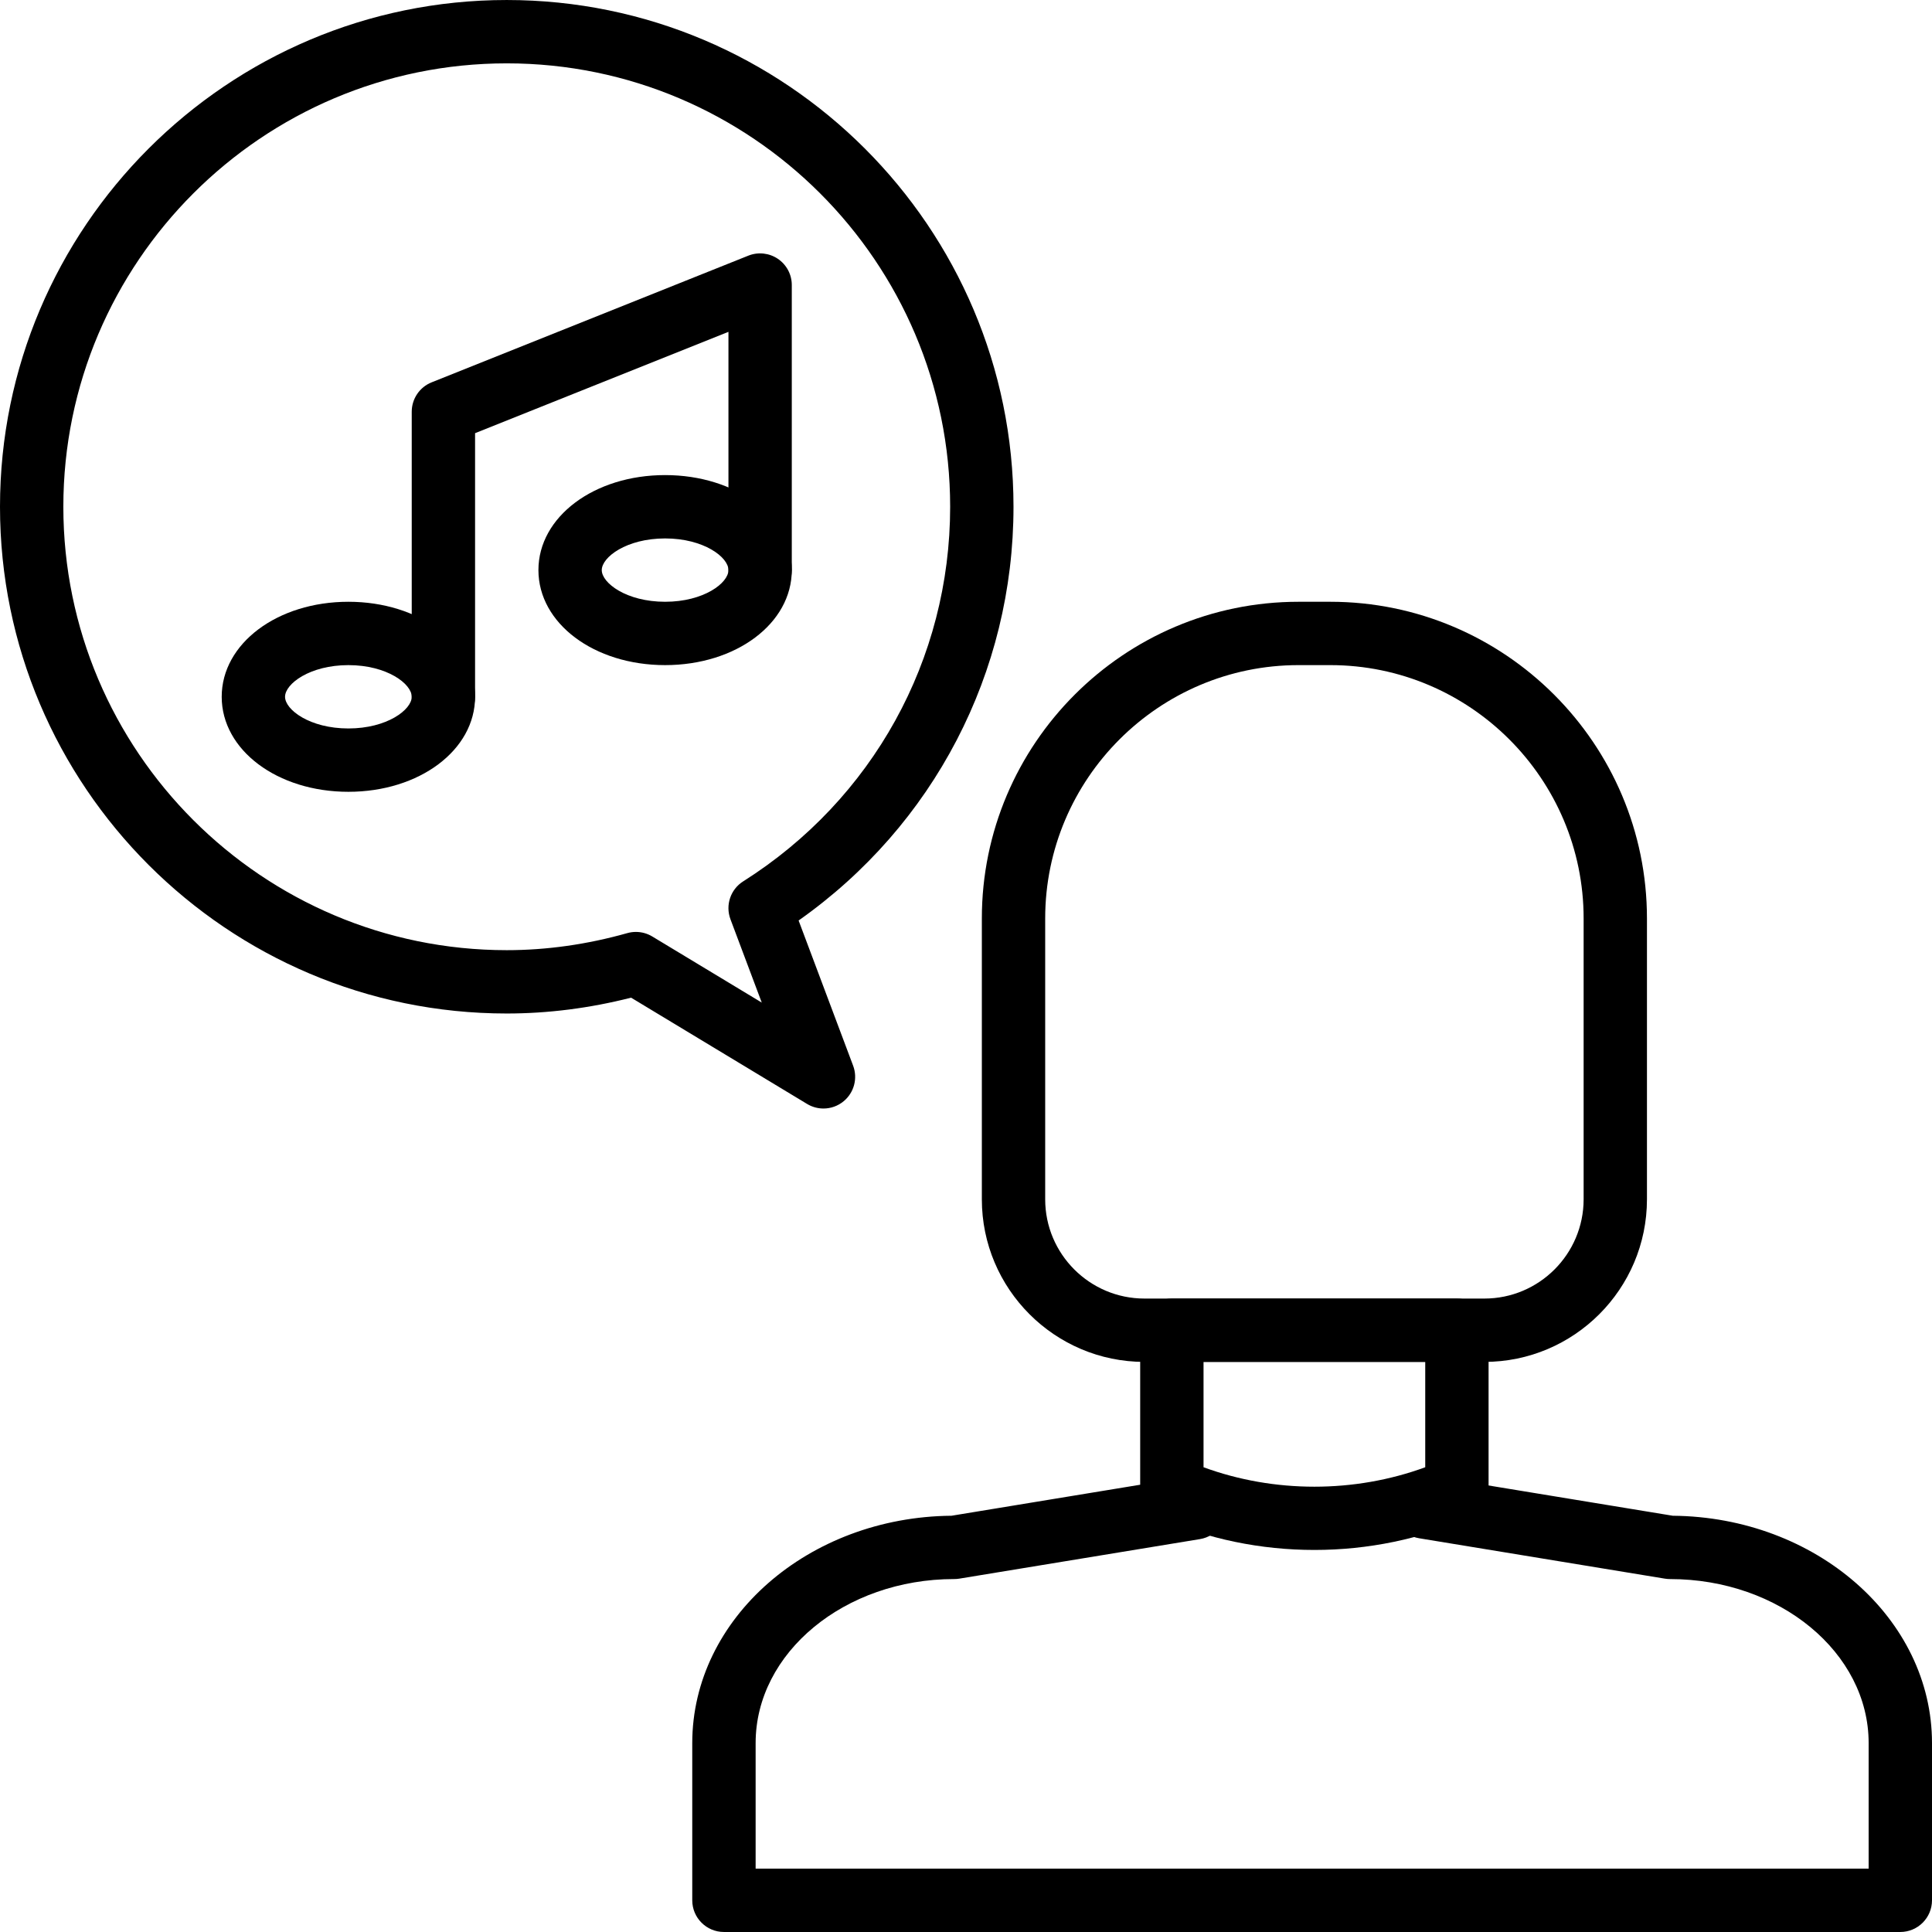<?xml version="1.0" encoding="iso-8859-1"?>
<!-- Generator: Adobe Illustrator 19.0.0, SVG Export Plug-In . SVG Version: 6.00 Build 0)  -->
<svg version="1.1" id="Capa_1" xmlns="http://www.w3.org/2000/svg" xmlns:xlink="http://www.w3.org/1999/xlink" x="0px" y="0px"
	 viewBox="0 0 512.004 512.004" style="enable-background:new 0 0 512.004 512.004;" xml:space="preserve">
<g>
	<g>
		<path d="M443.3,401.691l-64.516-10.601c-4.583-0.751-8.893,2.346-9.644,6.92c-0.751,4.574,2.346,8.889,6.92,9.644l65.171,10.71
			c0.449,0.071,0.906,0.109,1.36,0.109c29.016,0,52.623,19.498,52.623,43.47v33.272H200.251v-33.276
			c0-23.972,23.607-43.47,52.623-43.47c0.453,0,0.911-0.034,1.36-0.109l63.778-10.479c4.57-0.751,7.672-5.07,6.92-9.644
			c-0.755-4.57-5.095-7.655-9.644-6.92l-63.123,10.374c-37.951,0.327-68.709,27.233-68.709,60.252v41.665
			c0,4.633,3.76,8.393,8.393,8.393h311.758c4.633,0,8.393-3.76,8.398-8.393v-41.665C512.004,428.924,481.246,402.019,443.3,401.691z
			"/>
	</g>
</g>
<g>
	<g>
		<path d="M386.098,344.133h-75.541c-4.633,0-8.393,3.76-8.393,8.393v41.967c0,3.315,1.956,6.324,4.982,7.672
			c12.897,5.724,27.039,8.591,41.182,8.591c14.143,0,28.286-2.866,41.178-8.591c3.03-1.347,4.986-4.356,4.986-7.672v-41.967
			C394.492,347.893,390.732,344.133,386.098,344.133z M377.705,388.841c-18.738,6.87-40.016,6.87-58.754,0V360.92h58.754V388.841z"
			/>
	</g>
</g>
<g>
	<g>
		<path d="M352.529,159.477h-8.393c-46.281,0-83.934,37.653-83.934,83.934v74.425c0,23.758,19.33,43.084,43.083,43.084h90.091
			c23.758,0,43.083-19.322,43.088-43.084v-74.425C436.463,197.131,398.81,159.477,352.529,159.477z M419.681,317.837
			c-0.004,14.5-11.801,26.297-26.301,26.297h-90.095c-14.5,0-26.297-11.797-26.297-26.297v-74.425
			c0-37.023,30.124-67.148,67.148-67.148h8.398c37.023,0,67.148,30.124,67.148,67.148V317.837z"/>
	</g>
</g>
<g>
	<g>
		<path d="M268.59,134.297c0-74.051-60.244-134.295-134.295-134.295S0,60.246,0,134.297s60.244,134.295,134.295,134.295
			c10.932,0,21.999-1.41,32.953-4.197l46.647,28.168c1.339,0.81,2.841,1.209,4.335,1.209c1.914,0,3.819-0.655,5.368-1.943
			c2.749-2.283,3.748-6.056,2.493-9.405l-14.449-38.48C247.426,218.731,268.59,178.233,268.59,134.297z M196.952,233.575
			c-3.362,2.124-4.768,6.32-3.37,10.043l8.293,22.079l-29.012-17.517c-1.322-0.797-2.824-1.209-4.339-1.209
			c-0.764,0-1.528,0.105-2.279,0.315c-10.622,3.001-21.374,4.52-31.95,4.52c-64.793,0-117.508-52.715-117.508-117.508
			S69.502,16.789,134.295,16.789s117.508,52.715,117.508,117.508C251.803,174.733,231.298,211.848,196.952,233.575z"/>
	</g>
</g>
<g>
	<g>
		<path d="M92.328,159.477c-18.826,0-33.574,11.063-33.574,25.18c0,14.118,14.747,25.18,33.574,25.18s33.574-11.063,33.574-25.18
			C125.902,170.54,111.154,159.477,92.328,159.477z M92.328,193.051c-10.248,0-16.787-4.973-16.787-8.393
			c0-3.42,6.538-8.393,16.787-8.393s16.787,4.973,16.787,8.393C109.115,188.078,102.576,193.051,92.328,193.051z"/>
	</g>
</g>
<g>
	<g>
		<path d="M176.262,125.904c-18.827,0-33.574,11.063-33.574,25.18s14.747,25.18,33.574,25.18c18.826,0,33.574-11.063,33.574-25.18
			S195.089,125.904,176.262,125.904z M176.262,159.477c-10.248,0-16.787-4.973-16.787-8.393c0-3.42,6.539-8.393,16.787-8.393
			c10.248,0,16.787,4.973,16.787,8.393C193.049,154.504,186.511,159.477,176.262,159.477z"/>
	</g>
</g>
<g>
	<g>
		<path d="M206.147,68.593c-2.304-1.557-5.237-1.876-7.823-0.844l-83.934,33.574c-3.185,1.276-5.275,4.36-5.275,7.793v75.541
			c0,4.633,3.76,8.393,8.393,8.393s8.393-3.76,8.393-8.393v-69.859l67.148-26.859v63.144c0,4.633,3.76,8.393,8.393,8.393
			s8.393-3.76,8.393-8.393V75.543C209.836,72.756,208.455,70.154,206.147,68.593z"/>
	</g>
</g>
<g>
</g>
<g>
</g>
<g>
</g>
<g>
</g>
<g>
</g>
<g>
</g>
<g>
</g>
<g>
</g>
<g>
</g>
<g>
</g>
<g>
</g>
<g>
</g>
<g>
</g>
<g>
</g>
<g>
</g>
</svg>
